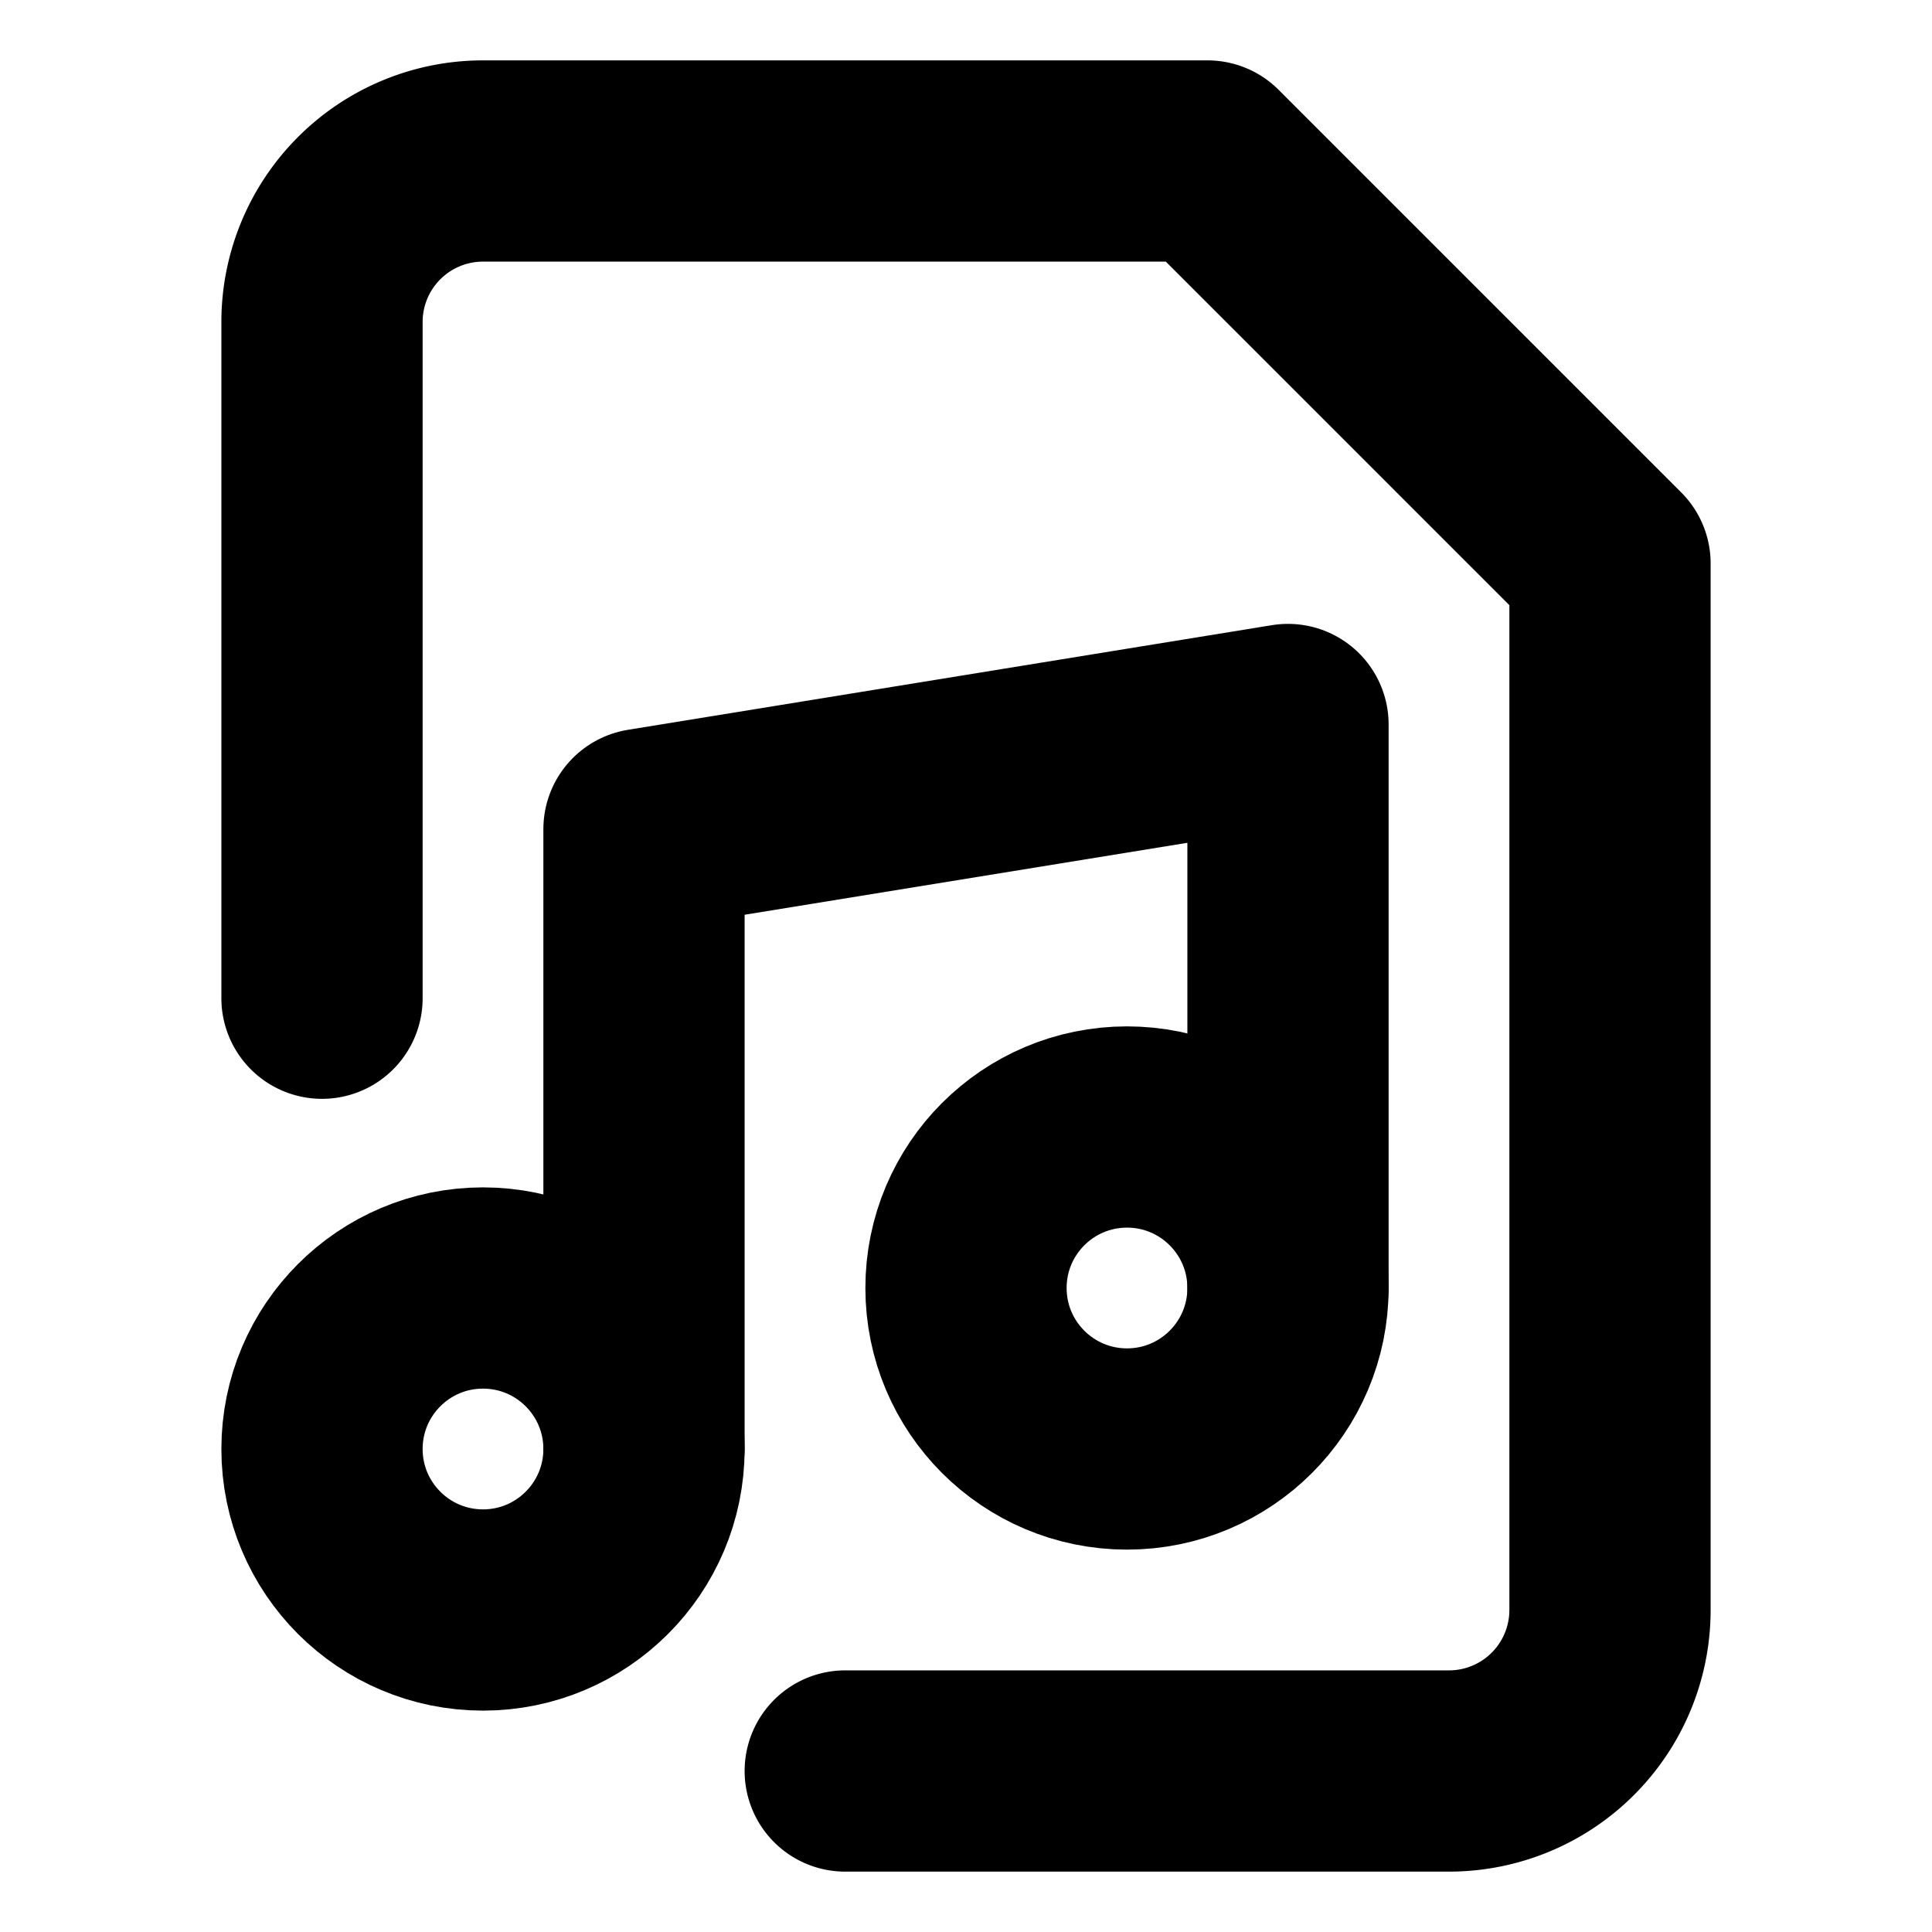 <?xml version="1.0"?>
<svg xmlns="http://www.w3.org/2000/svg" width="24" height="24" viewBox="0 0 24 24" fill="none" stroke="currentColor" stroke-width="2.500" stroke-linecap="round" stroke-linejoin="round">
  <path d="M10.5 22H18a2 2 0 0 0 2-2V7l-5-5H6a2 2 0 0 0-2 2v8.4"/>
  <path d="M8 18v-7.7L16 9v7"/>
  <circle cx="14" cy="16" r="2"/>
  <circle cx="6" cy="18" r="2"/>
</svg>
